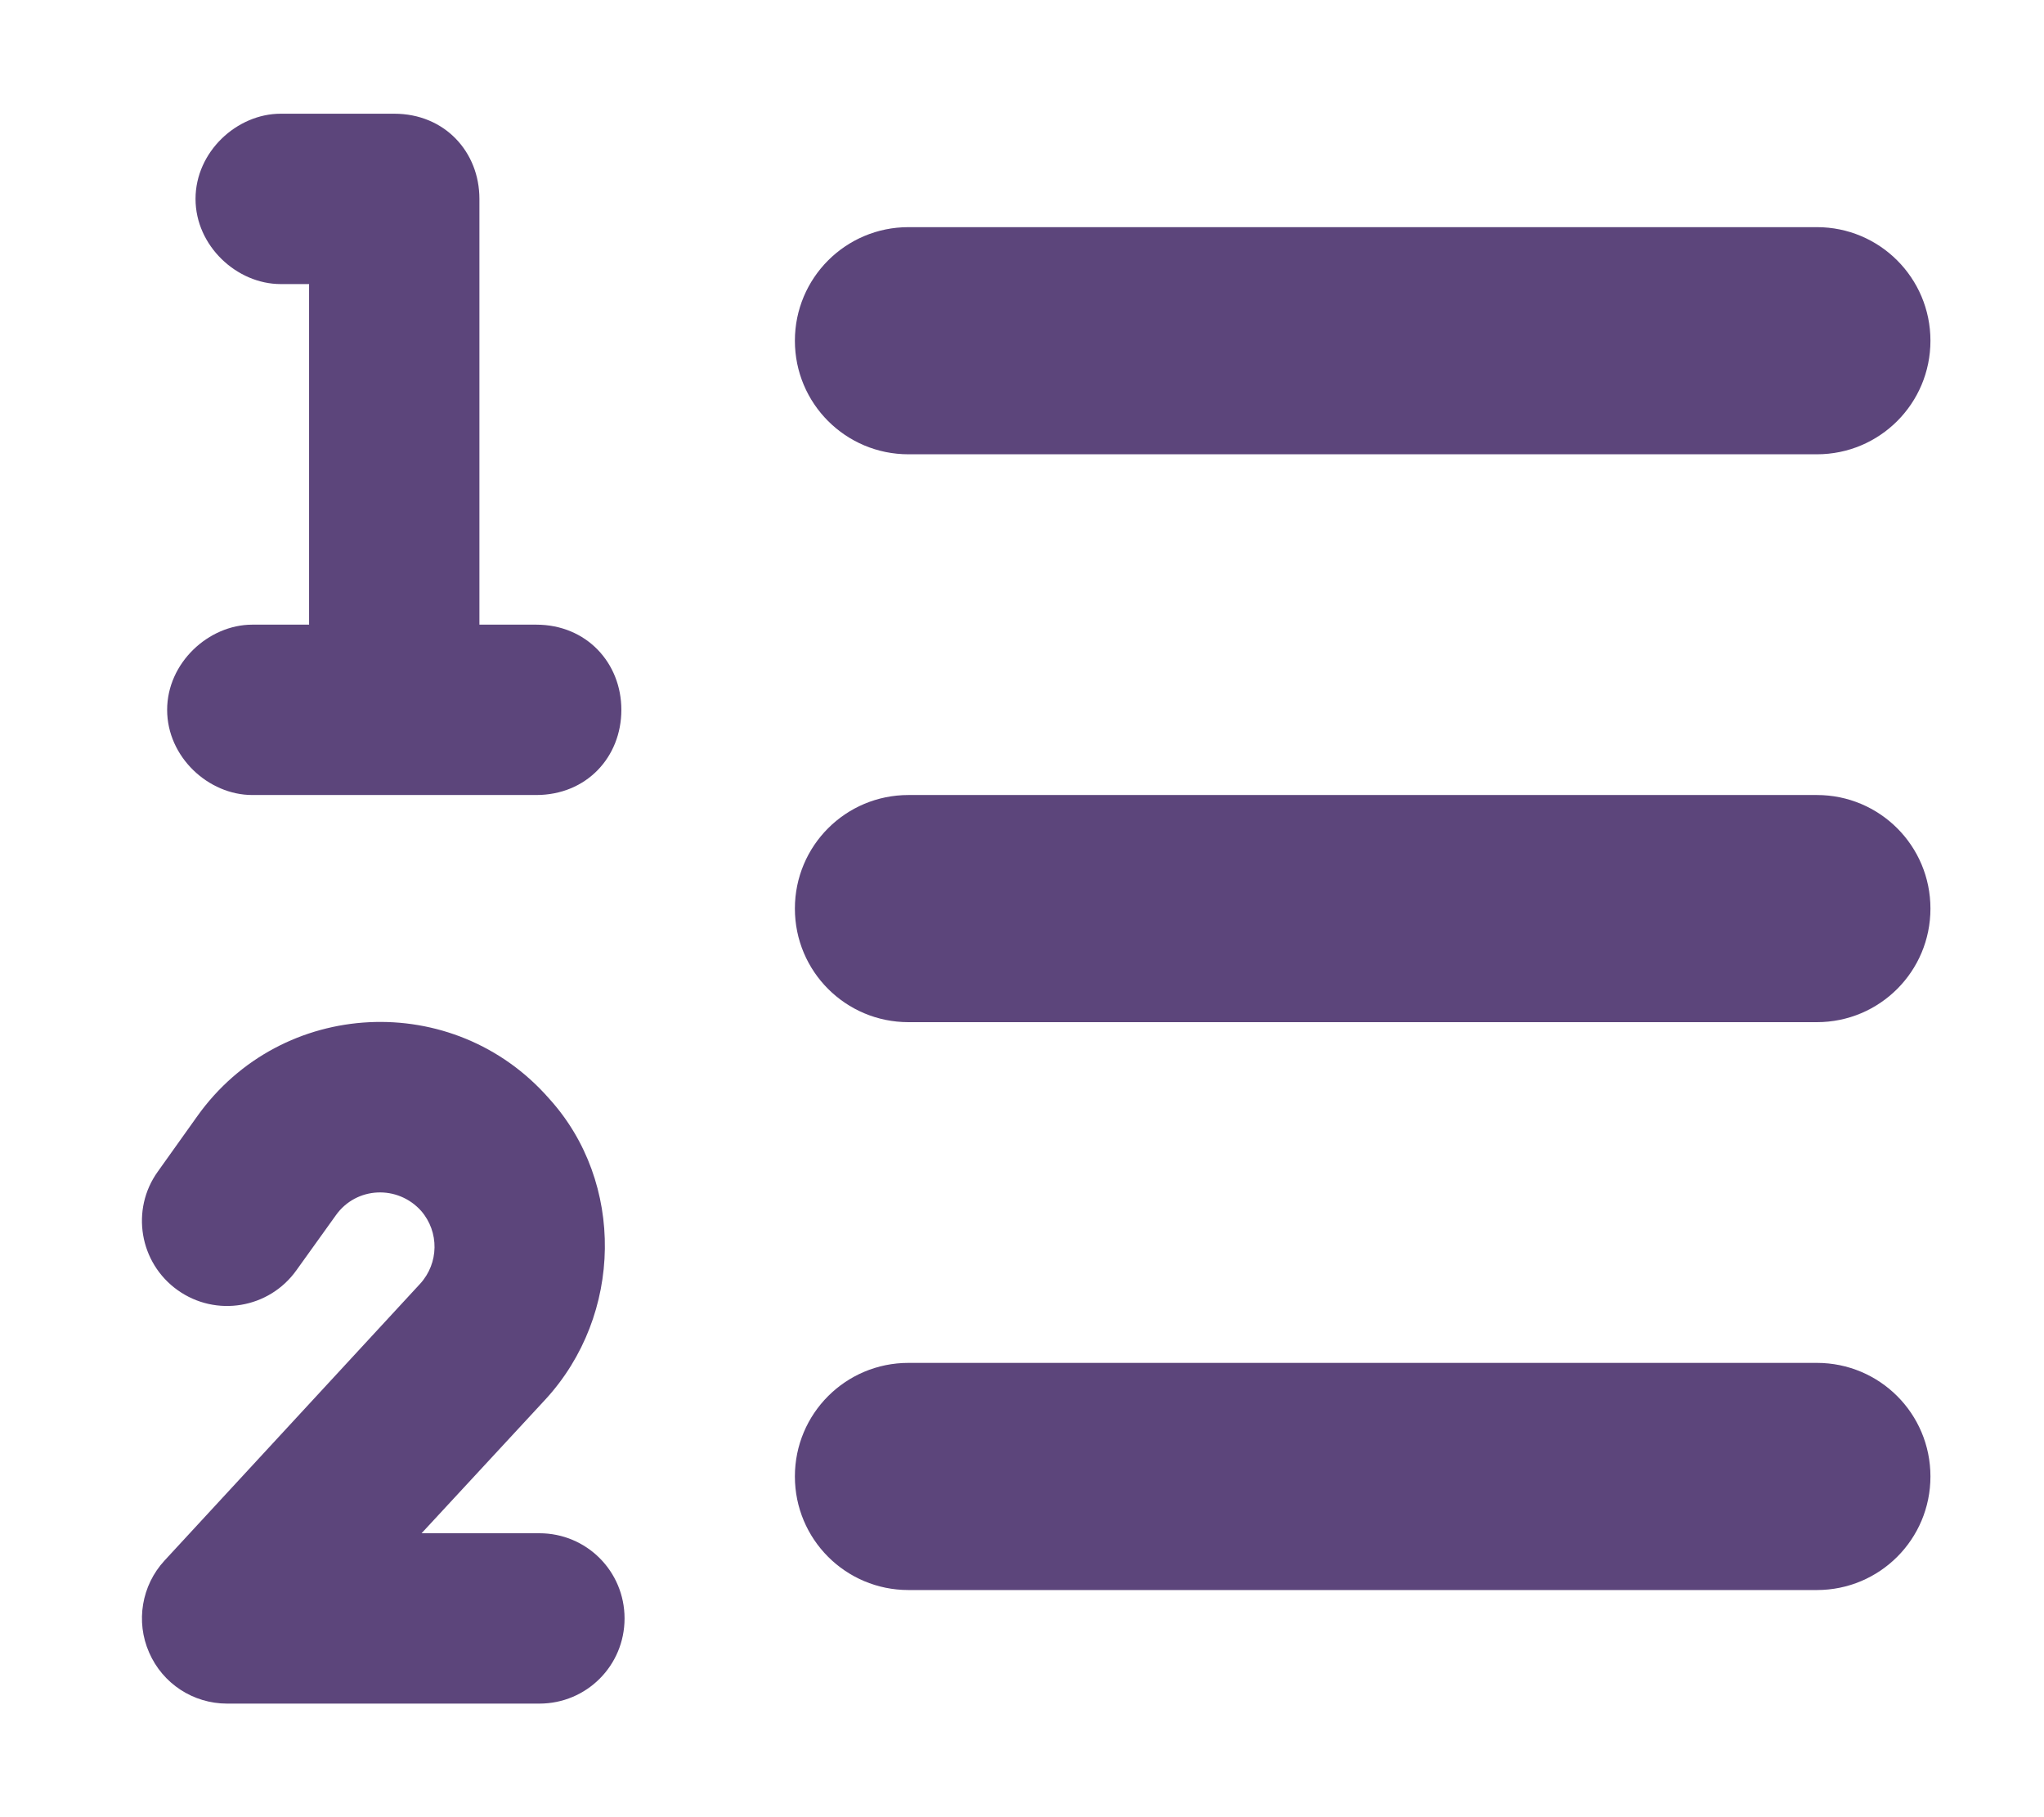 <?xml version="1.0" encoding="UTF-8" standalone="no"?>
<svg
   viewBox="0 0 576 512"
   version="1.1"
   id="svg56"
   sodipodi:docname="list-ol-solid.svg"
   inkscape:version="1.2 (dc2aeda, 2022-05-15)"
   xmlns:inkscape="http://www.inkscape.org/namespaces/inkscape"
   xmlns:sodipodi="http://sodipodi.sourceforge.net/DTD/sodipodi-0.dtd"
   xmlns="http://www.w3.org/2000/svg"
   xmlns:svg="http://www.w3.org/2000/svg">
  <defs
     id="defs60" />
  <sodipodi:namedview
     id="namedview58"
     pagecolor="#ffffff"
     bordercolor="#000000"
     borderopacity="0.25"
     inkscape:showpageshadow="2"
     inkscape:pageopacity="0.0"
     inkscape:pagecheckerboard="0"
     inkscape:deskcolor="#d1d1d1"
     showgrid="false"
     inkscape:zoom="2.0058594"
     inkscape:cx="208.63875"
     inkscape:cy="256"
     inkscape:window-width="1390"
     inkscape:window-height="1205"
     inkscape:window-x="0"
     inkscape:window-y="25"
     inkscape:window-maximized="0"
     inkscape:current-layer="svg56" />
  <!--! Font Awesome Pro 6.1.1 by @fontawesome - https://fontawesome.com License - https://fontawesome.com/license (Commercial License) Copyright 2022 Fonticons, Inc. -->
  <path
     d="M55.1 56.04C55.1 42.78 66.74 32.04 79.1 32.04H111.1C125.3 32.04 135.1 42.78 135.1 56.04V176H151.1C165.3 176 175.1 186.8 175.1 200C175.1 213.3 165.3 224 151.1 224H71.1C58.74 224 47.1 213.3 47.1 200C47.1 186.8 58.74 176 71.1 176H87.1V80.04H79.1C66.74 80.04 55.1 69.29 55.1 56.04V56.04zM118.7 341.2C112.1 333.8 100.4 334.3 94.65 342.4L83.53 357.9C75.83 368.7 60.84 371.2 50.05 363.5C39.26 355.8 36.77 340.8 44.47 330.1L55.59 314.5C79.33 281.2 127.9 278.8 154.8 309.6C176.1 333.1 175.6 370.5 153.7 394.3L118.8 432H152C165.3 432 176 442.7 176 456C176 469.3 165.3 480 152 480H64C54.47 480 45.84 474.4 42.02 465.6C38.19 456.9 39.9 446.7 46.36 439.7L118.4 361.7C123.7 355.9 123.8 347.1 118.7 341.2L118.7 341.2zM512 64C529.7 64 544 78.33 544 96C544 113.7 529.7 128 512 128H256C238.3 128 224 113.7 224 96C224 78.33 238.3 64 256 64H512zM512 224C529.7 224 544 238.3 544 256C544 273.7 529.7 288 512 288H256C238.3 288 224 273.7 224 256C224 238.3 238.3 224 256 224H512zM512 384C529.7 384 544 398.3 544 416C544 433.7 529.7 448 512 448H256C238.3 448 224 433.7 224 416C224 398.3 238.3 384 256 384H512z"
     id="path54"
     style="fill:#5c457b;fill-opacity:1" />
</svg>
